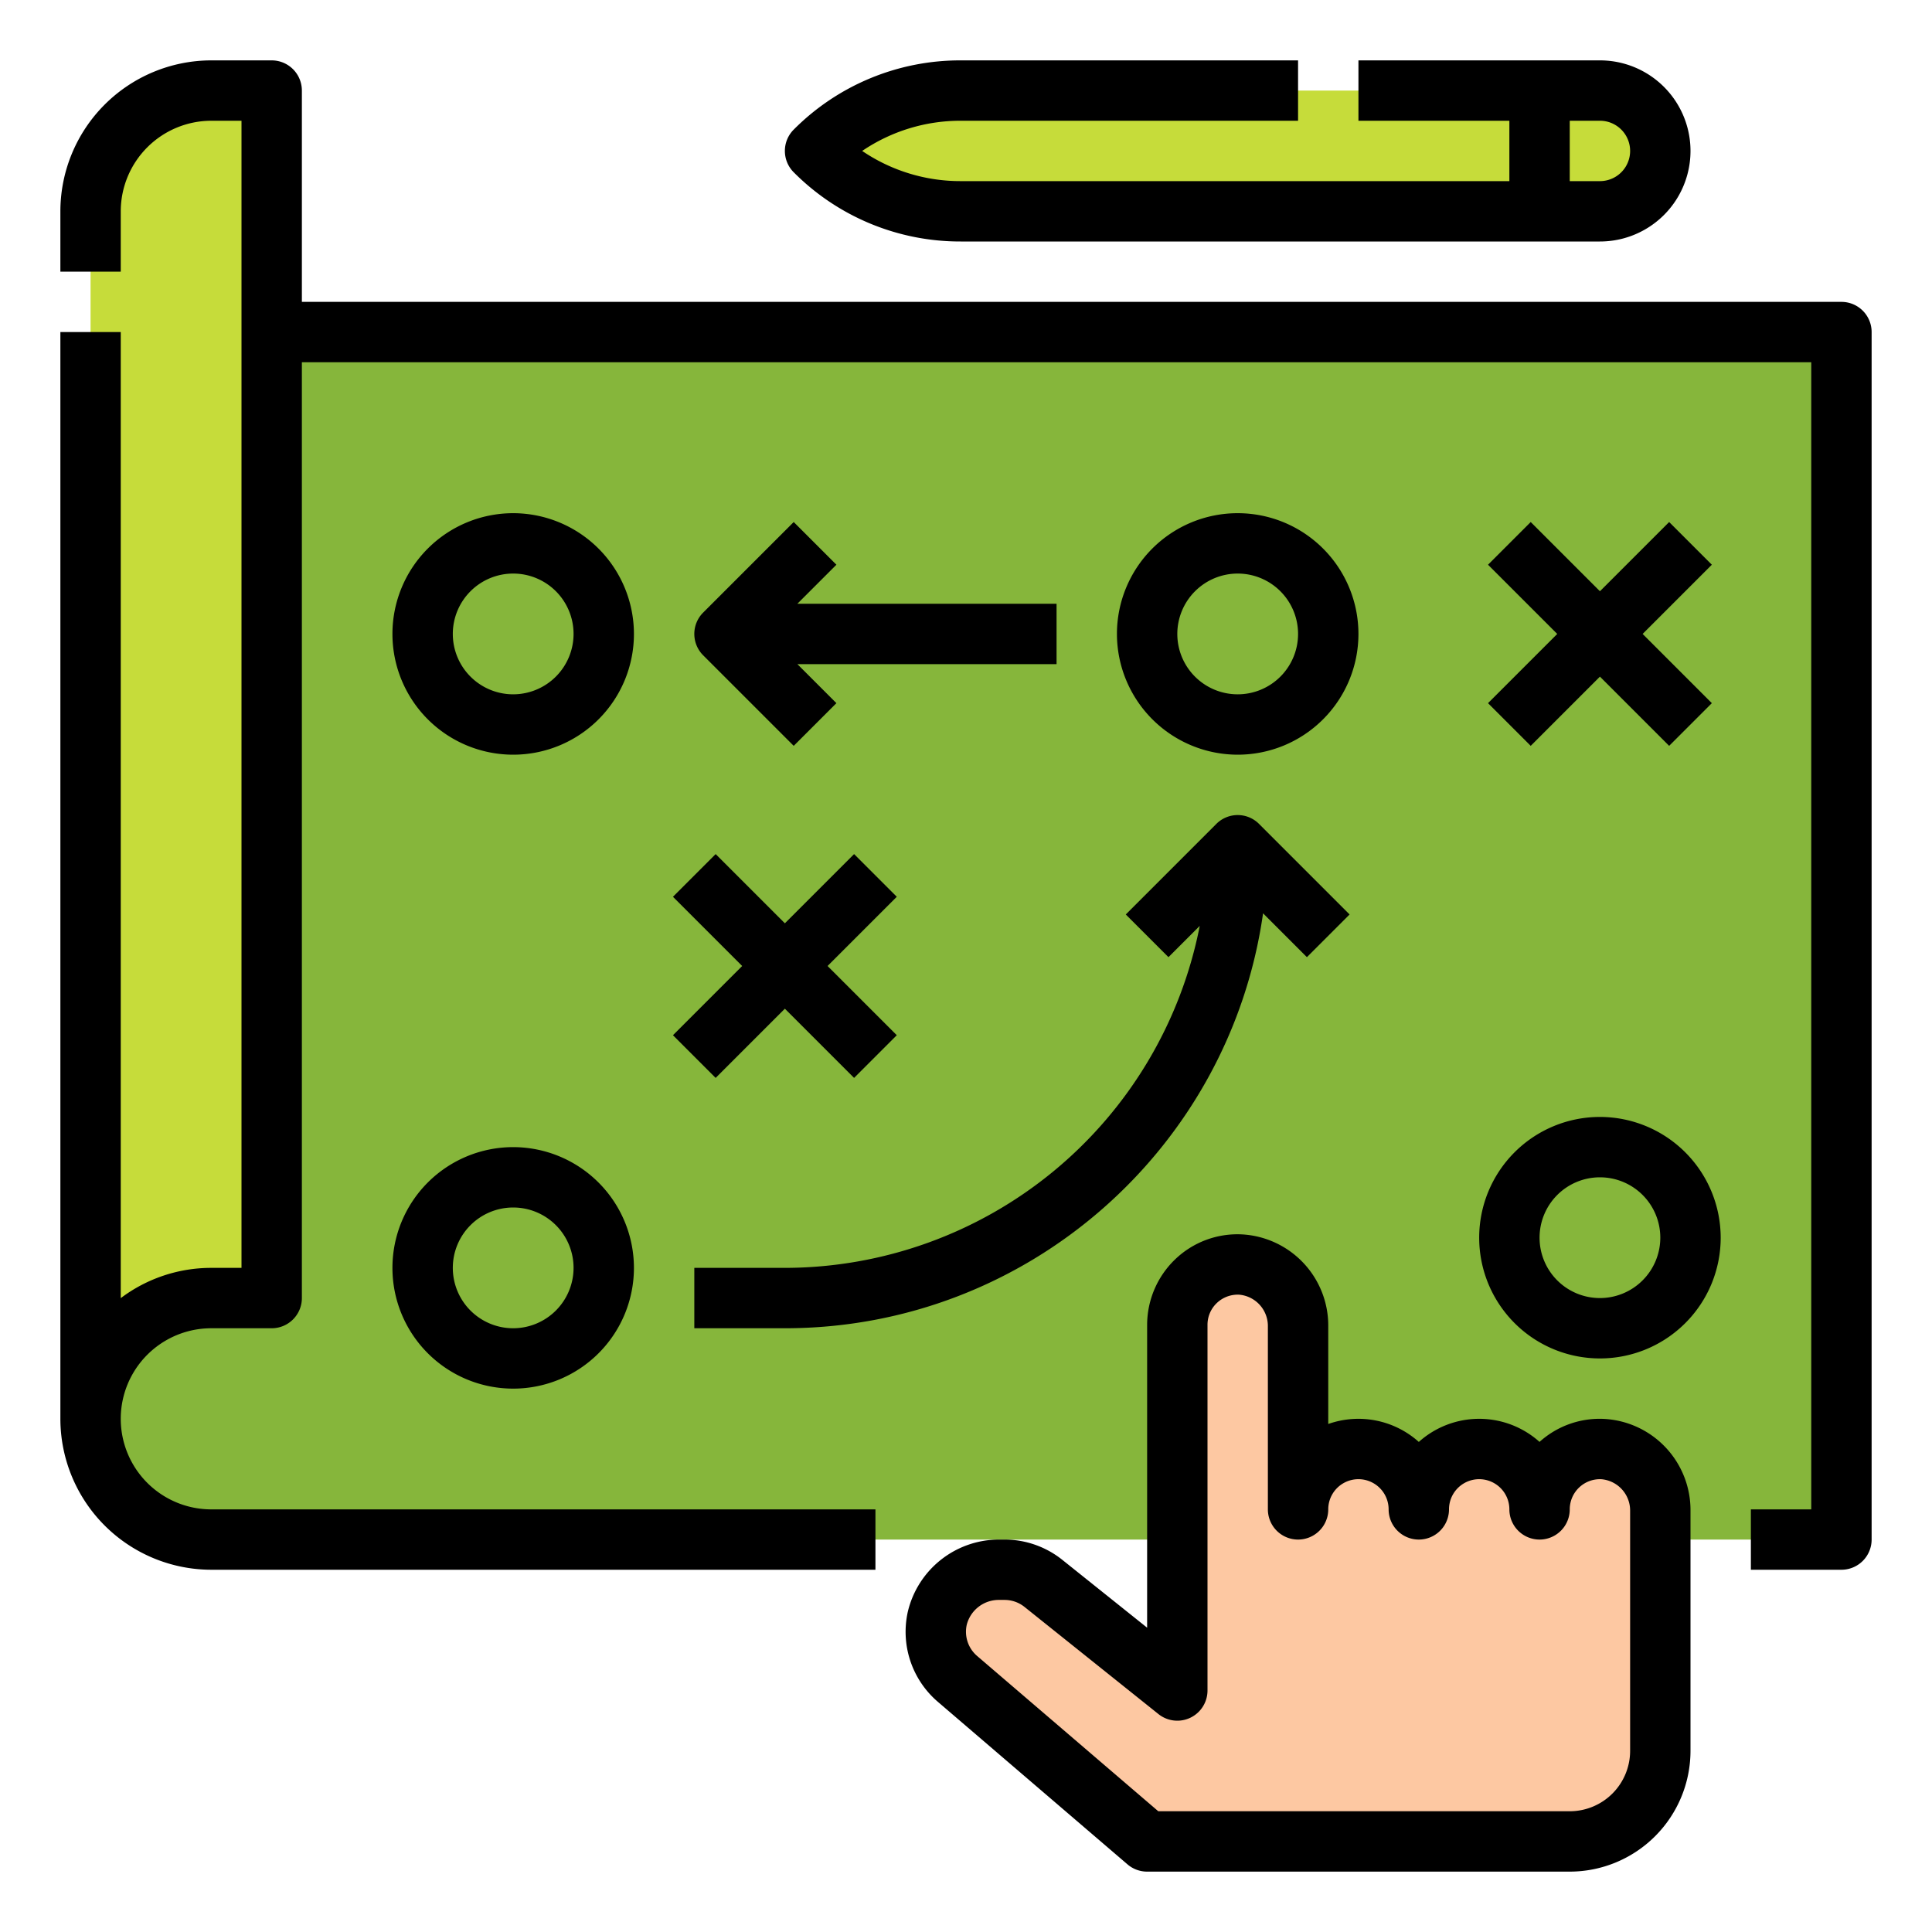 <?xml version="1.0" encoding="UTF-8"?>
<svg xmlns="http://www.w3.org/2000/svg" viewBox="0 0 512 512" width="512" height="512"><g id="Filled_outline" data-name="Filled outline"><path d="M24,88H488a0,0,0,0,1,0,0V408a0,0,0,0,1,0,0H56a32,32,0,0,1-32-32V88A0,0,0,0,1,24,88Z" style="fill:#86b63b"/><path d="M424.774,384.018A16,16,0,0,0,408,400a16,16,0,0,0-32,0,16,16,0,0,0-32,0V351.548c0-8.615-6.621-16.028-15.226-16.433A16,16,0,0,0,312,351.1V448l-35.5-28.4a16.439,16.439,0,0,0-10.269-3.6h-1.36A16.756,16.756,0,0,0,248.4,428.815a16.449,16.449,0,0,0,5.34,16.105L304,488H416a24,24,0,0,0,24-24V400.452C440,391.837,433.379,384.424,424.774,384.018Z" style="fill:#fdc8a2"/><path d="M56,24A32,32,0,0,0,24,56V376a32,32,0,0,1,32-32H72V24Z" style="fill:#c6dc3a"/><path d="M424,56H254.627A54.626,54.626,0,0,1,216,40h0a54.626,54.626,0,0,1,38.627-16H424a16,16,0,0,1,16,16h0A16,16,0,0,1,424,56Z" style="fill:#c6dc3a"/><path d="M496,88V408a8,8,0,0,1-8,8H464V400h16V96H80V344a8,8,0,0,1-8,8H56a24,24,0,0,0,0,48H232v16H56a40.045,40.045,0,0,1-40-40V88H32V344.019A39.792,39.792,0,0,1,56,336h8V32H56A24.028,24.028,0,0,0,32,56V72H16V56A40.045,40.045,0,0,1,56,16H72a8,8,0,0,1,8,8V80H488A8,8,0,0,1,496,88ZM448,400.452V464a32.036,32.036,0,0,1-32,32H304a8,8,0,0,1-5.206-1.926l-50.26-43.08a24.424,24.424,0,0,1-7.94-23.924A24.859,24.859,0,0,1,264.874,408h1.359a24.531,24.531,0,0,1,15.268,5.355l22.5,18V351.1a24.11,24.11,0,0,1,7.436-17.368,23.83,23.83,0,0,1,17.713-6.606A24.2,24.2,0,0,1,352,351.548v25.823a23.979,23.979,0,0,1,24,4.755,23.957,23.957,0,0,1,31.991-.008,23.778,23.778,0,0,1,17.158-6.091A24.2,24.2,0,0,1,448,400.452Zm-16,0a8.326,8.326,0,0,0-7.6-8.442h0A8,8,0,0,0,416,400a8,8,0,0,1-16,0,8,8,0,0,0-16,0,8,8,0,0,1-16,0,8,8,0,0,0-16,0,8,8,0,0,1-16,0V351.548a8.328,8.328,0,0,0-7.6-8.443,8.023,8.023,0,0,0-5.918,2.2A7.937,7.937,0,0,0,320,351.1V448a8,8,0,0,1-13,6.247l-35.5-28.4a8.464,8.464,0,0,0-5.272-1.85h-1.359a8.76,8.76,0,0,0-8.665,6.56,8.455,8.455,0,0,0,2.737,8.286L306.959,480H416a16.019,16.019,0,0,0,16-16ZM168,168a32,32,0,1,1-32-32A32.036,32.036,0,0,1,168,168Zm-16,0a16,16,0,1,0-16,16A16.019,16.019,0,0,0,152,168Zm144,0a32,32,0,1,1,32,32A32.036,32.036,0,0,1,296,168Zm16,0a16,16,0,1,0,16-16A16.019,16.019,0,0,0,312,168ZM189.657,285.657,208,267.314l18.343,18.343,11.314-11.314L219.314,256l18.343-18.343-11.314-11.314L208,244.686l-18.343-18.343-11.314,11.314L196.686,256l-18.343,18.343Zm216-88L424,179.314l18.343,18.343,11.314-11.314L435.314,168l18.343-18.343-11.314-11.314L424,156.686l-18.343-18.343-11.314,11.314L412.686,168l-18.343,18.343ZM168,336a32,32,0,1,1-32-32A32.036,32.036,0,0,1,168,336Zm-16,0a16,16,0,1,0-16,16A16.019,16.019,0,0,0,152,336Zm182.723-93.963,11.62,11.62,11.314-11.314-24-24a8,8,0,0,0-11.314,0l-24,24,11.314,11.314,8.289-8.289A112.183,112.183,0,0,1,208,336H184v16h24C272.457,352,325.93,304.105,334.723,242.037ZM210.343,138.343l-24,24a8,8,0,0,0,0,11.314l24,24,11.314-11.314L211.314,176H280V160H211.314l10.343-10.343ZM456,328a32,32,0,1,1-32-32A32.036,32.036,0,0,1,456,328Zm-16,0a16,16,0,1,0-16,16A16.019,16.019,0,0,0,440,328ZM254.627,32a46.3,46.3,0,0,0-26.14,8,46.3,46.3,0,0,0,26.14,8H400V32H360V16h64a24,24,0,0,1,0,48H254.627a62.219,62.219,0,0,1-44.284-18.343,8,8,0,0,1,0-11.314A62.219,62.219,0,0,1,254.627,16H344V32ZM416,48h8a8,8,0,0,0,0-16h-8Z"/></g></svg>
